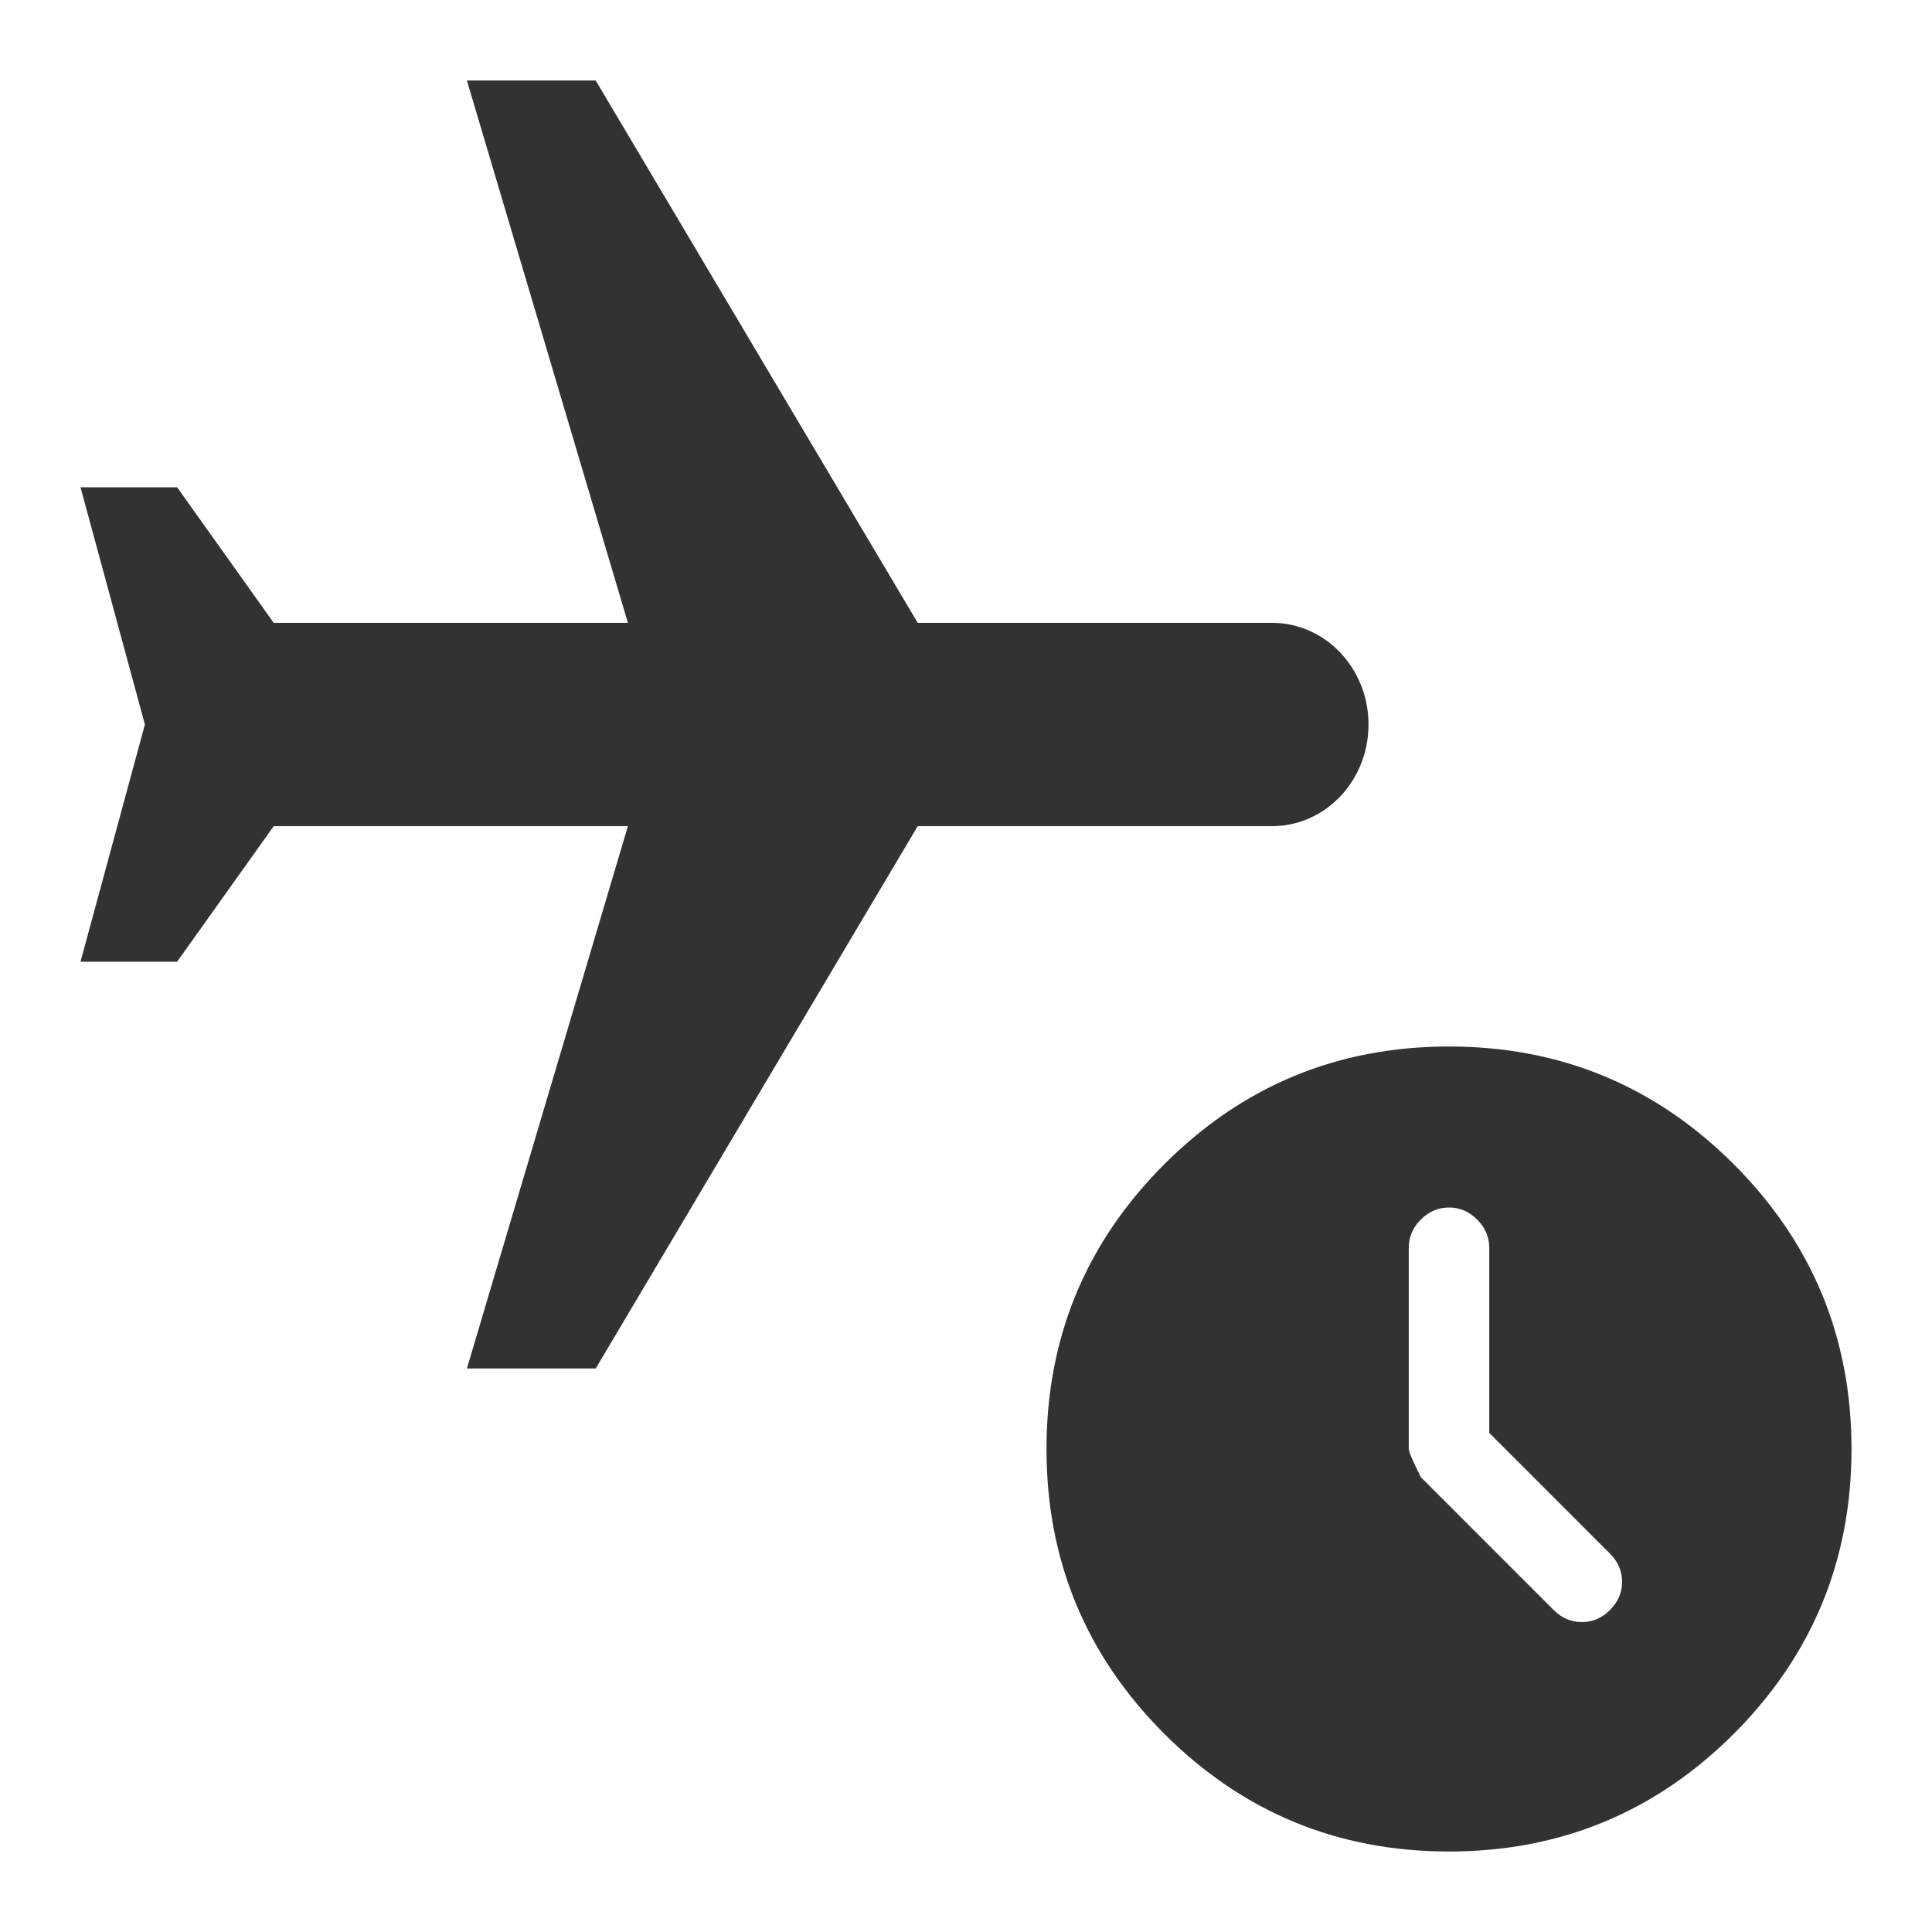 <svg width="24" height="24" viewBox="0 0 24 24" fill="none" xmlns="http://www.w3.org/2000/svg">
<g clip-path="url(#clip0_10513_11151)">
<path fill-rule="evenodd" clip-rule="evenodd" d="M7.4 17H5.8L7.8 10.263H3.4L2.2 11.947H1L1.8 9L1 6.053H2.2L3.4 7.737H7.8L5.8 1H7.4L11.4 7.737H15.8C16.464 7.737 17 8.301 17 9C17 9.699 16.464 10.263 15.8 10.263H11.4L7.4 17ZM14.463 21.538C15.438 22.512 16.617 23 18 23C19.383 23 20.562 22.512 21.538 21.538C22.512 20.562 23 19.383 23 18C23 16.617 22.512 15.438 21.538 14.463C20.562 13.488 19.383 13 18 13C16.617 13 15.438 13.488 14.463 14.463C13.488 15.438 13 16.617 13 18C13 19.383 13.488 20.562 14.463 21.538ZM19.65 20.15C19.517 20.15 19.4 20.1 19.3 20L17.65 18.35C17.55 18.15 17.5 18.033 17.5 18V15.5C17.5 15.367 17.55 15.25 17.65 15.15C17.75 15.05 17.867 15 18 15C18.133 15 18.25 15.05 18.35 15.15C18.45 15.25 18.5 15.367 18.5 15.5V17.8L20 19.3C20.1 19.4 20.15 19.517 20.15 19.65C20.15 19.783 20.1 19.9 20 20C19.9 20.1 19.783 20.15 19.65 20.15Z" fill="#323232"/>
</g>
<defs>
<clipPath id="clip0_10513_11151">
<rect width="24" height="24" fill="white"/>
</clipPath>
</defs>
</svg>

